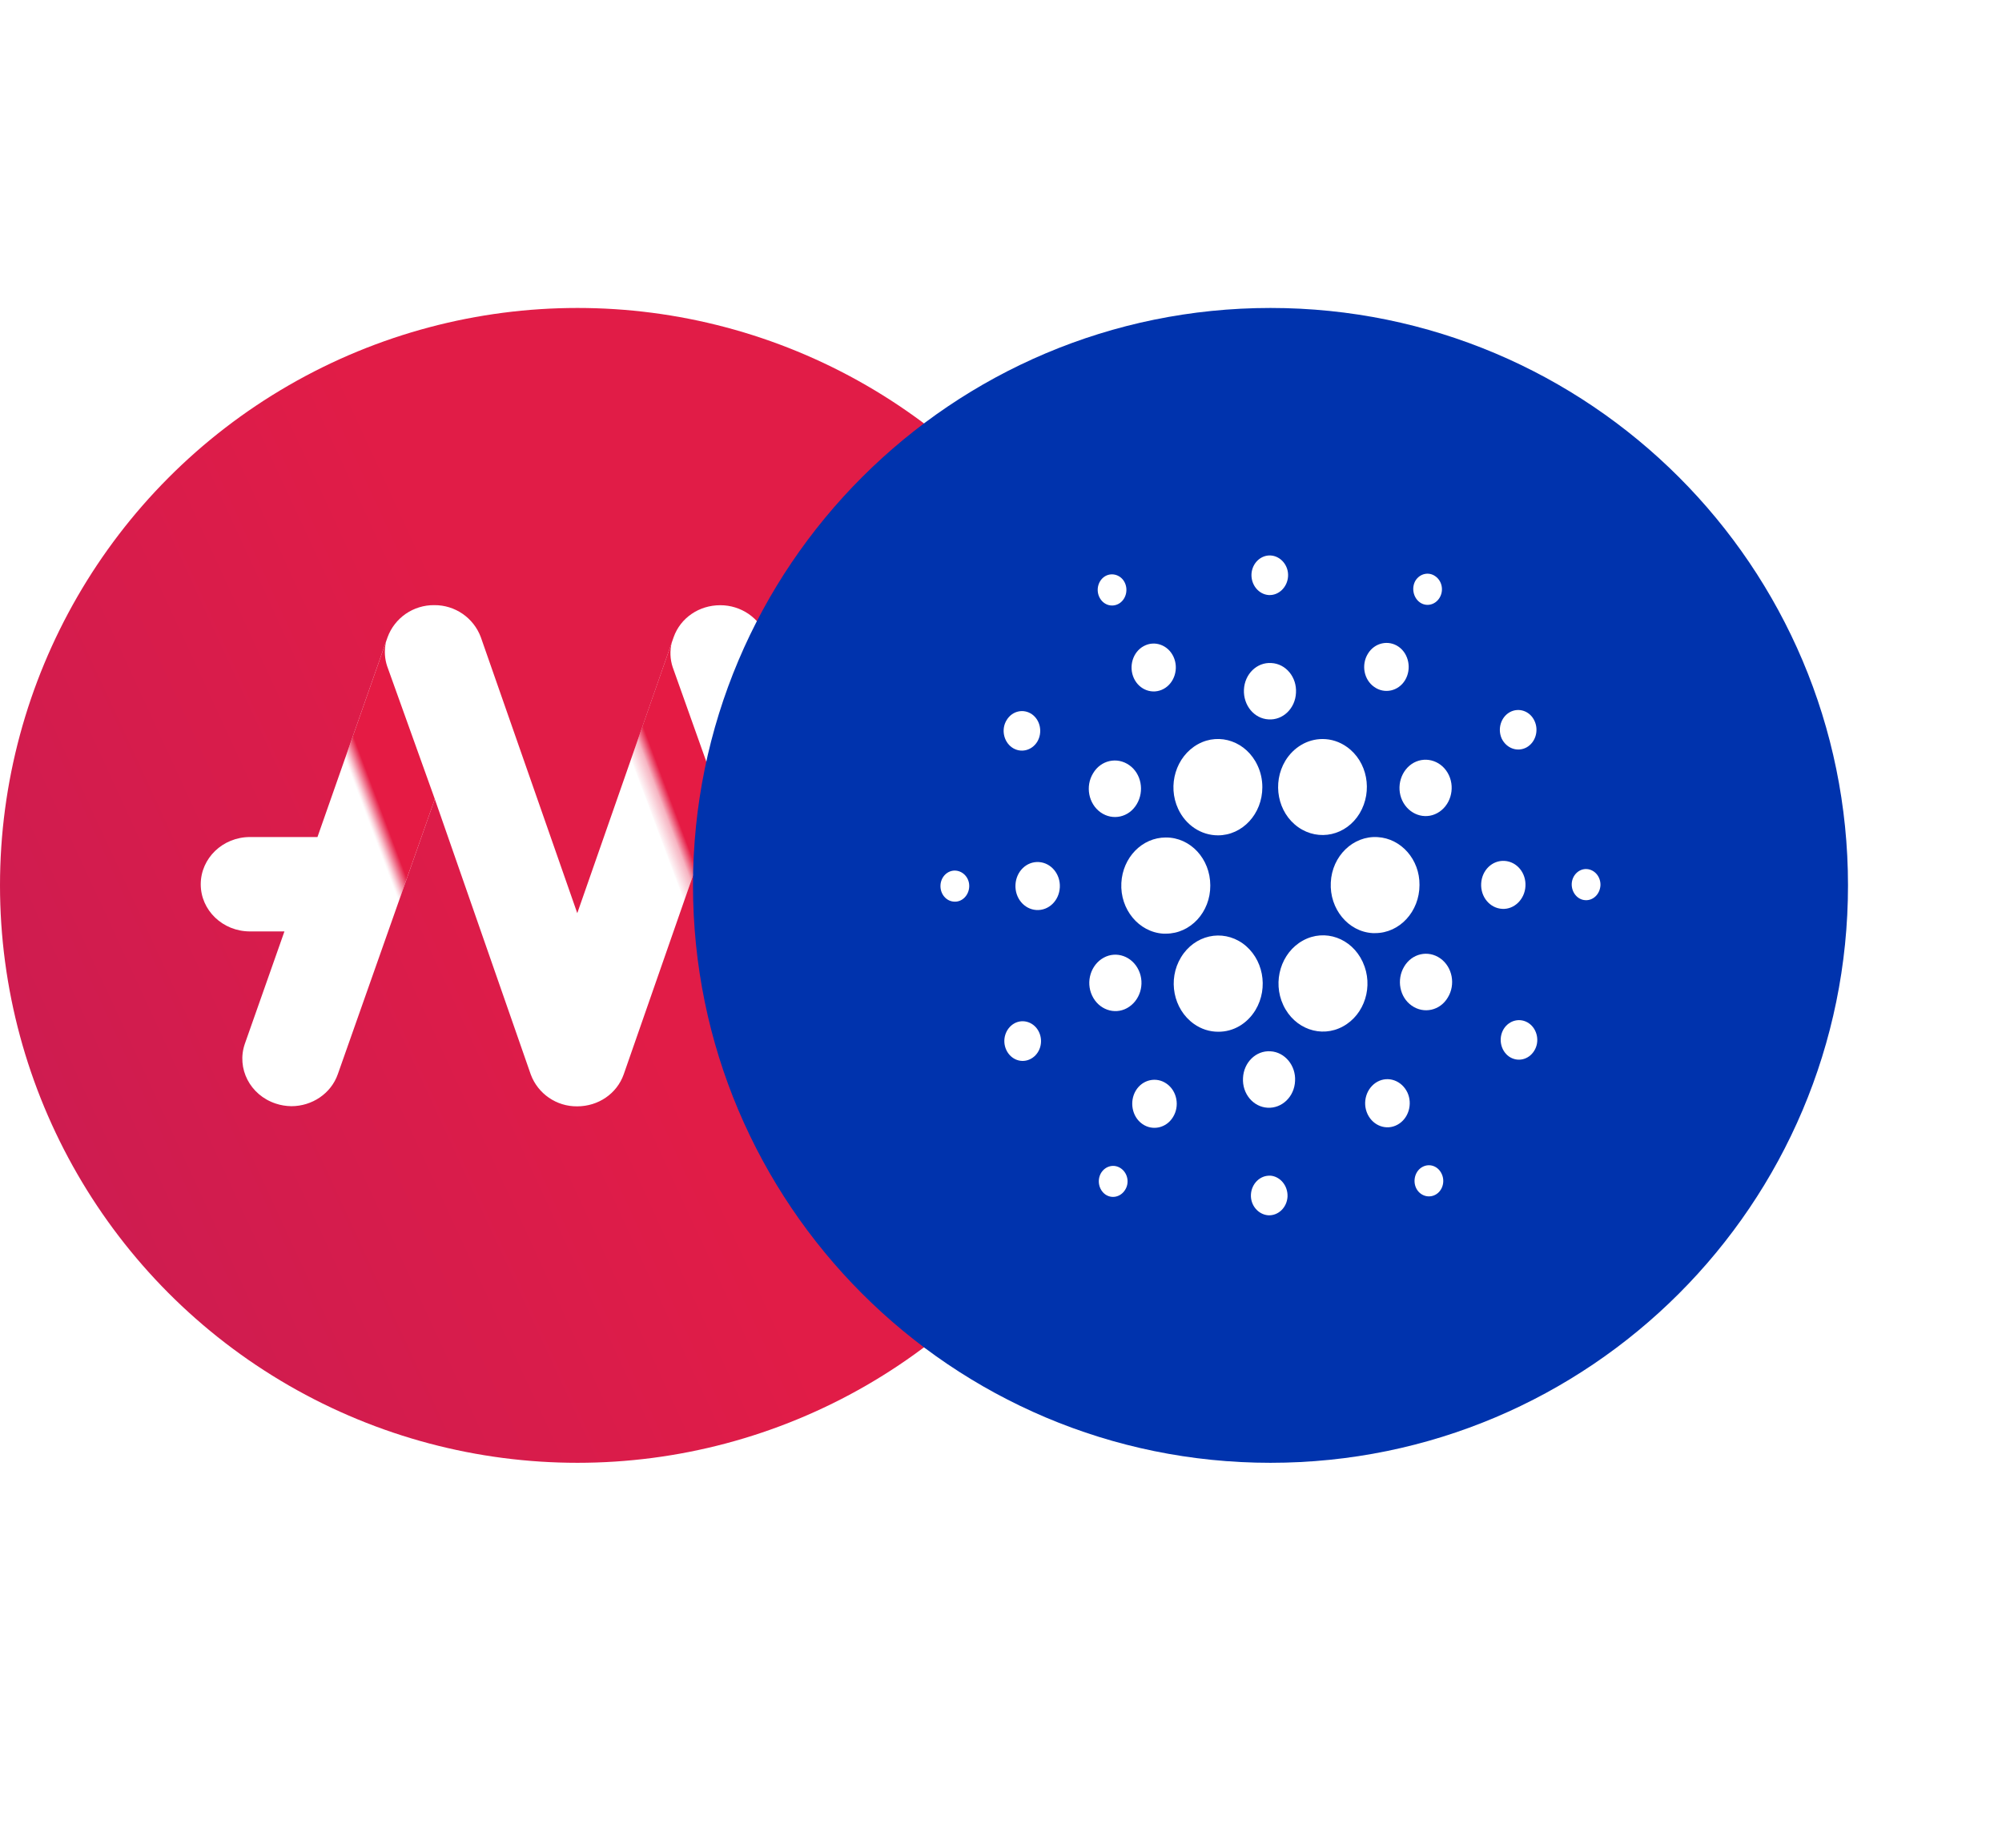 <svg width="26" height="24" viewBox="0 0 26 24" fill="none" xmlns="http://www.w3.org/2000/svg">
<circle cx="7.5" cy="11.5" r="7.5" fill="url(#paint0_linear_8787_31074)"/>
<path fill-rule="evenodd" clip-rule="evenodd" d="M10.874 10.871L9.96 8.278C9.913 8.155 9.831 8.05 9.723 7.975C9.615 7.901 9.487 7.861 9.356 7.861H9.353C9.079 7.861 8.838 8.025 8.749 8.275L7.497 11.861L6.244 8.275C6.15 8.024 5.909 7.858 5.64 7.86H5.637C5.506 7.859 5.377 7.899 5.269 7.973C5.161 8.048 5.078 8.154 5.033 8.278L4.123 10.872H3.247C2.893 10.872 2.607 11.147 2.607 11.486C2.607 11.824 2.893 12.098 3.246 12.098H3.694L3.18 13.557C3.069 13.877 3.247 14.224 3.581 14.334C3.646 14.356 3.715 14.367 3.784 14.368C4.051 14.368 4.299 14.206 4.388 13.95L5.647 10.379L6.893 13.956C6.986 14.207 7.228 14.373 7.496 14.37C7.77 14.37 8.011 14.206 8.1 13.955L9.346 10.379L10.605 13.953C10.716 14.273 11.078 14.447 11.416 14.337C11.749 14.23 11.93 13.883 11.816 13.56L11.305 12.1H11.753C12.106 12.1 12.392 11.826 12.392 11.487C12.392 11.149 12.106 10.874 11.753 10.874L10.873 10.871H10.874Z" fill="white"/>
<path fill-rule="evenodd" clip-rule="evenodd" d="M8.724 8.346L7.878 10.766L8.576 12.588L9.346 10.379L8.736 8.665C8.702 8.562 8.698 8.452 8.724 8.346H8.724Z" fill="url(#paint1_linear_8787_31074)"/>
<path fill-rule="evenodd" clip-rule="evenodd" d="M5.015 8.33L4.163 10.758L4.867 12.59L5.647 10.379L5.027 8.65C4.997 8.558 4.99 8.459 5.008 8.363L5.014 8.33H5.015Z" fill="url(#paint2_linear_8787_31074)"/>
<path fill-rule="evenodd" clip-rule="evenodd" d="M9.394 10.477L9.372 10.43L9.394 10.477Z" fill="url(#paint3_linear_8787_31074)"/>
<g filter="url(#filter0_d_8787_31074)">
<path d="M16.5 19C20.642 19 24 15.642 24 11.5C24 7.358 20.642 4 16.5 4C12.358 4 9 7.358 9 11.5C9 15.642 12.358 19 16.5 19Z" fill="#0033AD"/>
<path d="M14.563 11.469C14.545 11.812 14.79 12.107 15.107 12.127H15.142C15.461 12.127 15.72 11.848 15.718 11.501C15.718 11.155 15.46 10.876 15.14 10.878C14.833 10.878 14.58 11.137 14.563 11.469V11.469Z" fill="white"/>
<path d="M12.411 11.308C12.308 11.301 12.219 11.387 12.214 11.499C12.209 11.61 12.287 11.706 12.39 11.711C12.493 11.719 12.58 11.632 12.587 11.521C12.594 11.409 12.514 11.316 12.411 11.308Z" fill="white"/>
<path d="M14.527 7.843C14.618 7.793 14.655 7.67 14.609 7.571C14.564 7.472 14.449 7.432 14.358 7.481C14.267 7.531 14.23 7.652 14.275 7.751C14.321 7.853 14.433 7.894 14.527 7.843C14.527 7.843 14.525 7.843 14.527 7.843Z" fill="white"/>
<path d="M15.112 8.948C15.254 8.871 15.311 8.683 15.24 8.53C15.169 8.377 14.995 8.315 14.854 8.392C14.712 8.468 14.655 8.657 14.726 8.81C14.797 8.963 14.97 9.025 15.112 8.948Z" fill="white"/>
<path d="M13.142 9.708C13.252 9.785 13.398 9.752 13.471 9.634C13.542 9.515 13.512 9.356 13.403 9.278C13.293 9.201 13.146 9.233 13.074 9.352C13 9.47 13.033 9.631 13.142 9.708Z" fill="white"/>
<path d="M13.492 11.197C13.332 11.187 13.197 11.318 13.188 11.491C13.179 11.664 13.3 11.81 13.46 11.82C13.62 11.829 13.755 11.699 13.764 11.525C13.773 11.355 13.652 11.207 13.492 11.197Z" fill="white"/>
<path d="M13.174 13.292C13.058 13.357 13.009 13.509 13.069 13.638C13.129 13.765 13.27 13.817 13.389 13.752C13.506 13.688 13.554 13.535 13.494 13.406C13.435 13.28 13.291 13.228 13.174 13.292Z" fill="white"/>
<path d="M14.294 10.552C14.452 10.663 14.662 10.616 14.763 10.445C14.865 10.275 14.822 10.047 14.665 9.938C14.507 9.827 14.296 9.874 14.196 10.044C14.093 10.212 14.136 10.44 14.294 10.552Z" fill="white"/>
<path d="M17.848 8.923C17.98 9.017 18.161 8.978 18.248 8.834C18.334 8.691 18.298 8.495 18.165 8.401C18.033 8.308 17.852 8.347 17.765 8.491C17.676 8.636 17.713 8.83 17.848 8.923Z" fill="white"/>
<path d="M18.438 7.823C18.524 7.885 18.639 7.858 18.696 7.764C18.753 7.67 18.728 7.546 18.641 7.485C18.555 7.423 18.44 7.45 18.383 7.541C18.328 7.635 18.354 7.761 18.438 7.823V7.823Z" fill="white"/>
<path d="M17.891 10.873C17.574 10.853 17.299 11.118 17.283 11.462C17.265 11.805 17.509 12.102 17.827 12.12H17.859C18.177 12.12 18.435 11.84 18.435 11.494C18.438 11.165 18.198 10.891 17.891 10.873V10.873Z" fill="white"/>
<path d="M15.301 10.507C15.399 10.717 15.598 10.85 15.818 10.85C16.136 10.85 16.394 10.571 16.394 10.225C16.394 10.128 16.374 10.032 16.332 9.943C16.189 9.634 15.841 9.51 15.558 9.666C15.272 9.824 15.158 10.2 15.301 10.507V10.507Z" fill="white"/>
<path d="M19.825 9.708C19.942 9.643 19.988 9.488 19.928 9.362C19.869 9.235 19.725 9.186 19.608 9.25C19.492 9.315 19.446 9.468 19.503 9.594C19.565 9.72 19.706 9.772 19.825 9.708Z" fill="white"/>
<path d="M18.362 9.906C18.196 9.997 18.127 10.217 18.211 10.398C18.296 10.578 18.5 10.652 18.666 10.561C18.833 10.47 18.901 10.249 18.817 10.069C18.733 9.889 18.529 9.817 18.362 9.906Z" fill="white"/>
<path d="M16.477 7.729C16.607 7.736 16.719 7.627 16.728 7.487C16.737 7.346 16.634 7.224 16.504 7.215C16.374 7.207 16.262 7.314 16.253 7.455C16.246 7.598 16.347 7.72 16.477 7.729V7.729Z" fill="white"/>
<path d="M16.475 9.344C16.662 9.356 16.822 9.201 16.831 8.998C16.843 8.795 16.699 8.621 16.511 8.612C16.324 8.599 16.164 8.755 16.155 8.958C16.146 9.161 16.287 9.334 16.475 9.344Z" fill="white"/>
<path d="M14.637 13.094C14.804 13.002 14.873 12.783 14.788 12.602C14.704 12.422 14.5 12.348 14.334 12.439C14.167 12.53 14.098 12.751 14.183 12.931C14.267 13.111 14.471 13.185 14.637 13.094Z" fill="white"/>
<path d="M16.693 9.881C16.519 10.171 16.593 10.556 16.86 10.744C17.127 10.932 17.484 10.853 17.658 10.564C17.831 10.274 17.758 9.889 17.491 9.701C17.397 9.634 17.288 9.599 17.176 9.599C16.981 9.599 16.801 9.705 16.693 9.881Z" fill="white"/>
<path d="M17.697 12.493C17.553 12.184 17.206 12.06 16.922 12.216C16.637 12.372 16.522 12.748 16.666 13.055C16.81 13.364 17.158 13.487 17.441 13.332C17.724 13.178 17.841 12.807 17.699 12.498C17.699 12.498 17.698 12.496 17.697 12.493L17.697 12.493Z" fill="white"/>
<path d="M18.705 12.448C18.547 12.337 18.337 12.384 18.236 12.555C18.134 12.725 18.177 12.953 18.334 13.062C18.492 13.173 18.703 13.126 18.803 12.956C18.906 12.788 18.863 12.56 18.705 12.448Z" fill="white"/>
<path d="M19.811 11.511C19.821 11.338 19.7 11.192 19.54 11.182C19.38 11.172 19.245 11.303 19.236 11.476C19.227 11.65 19.348 11.795 19.508 11.805C19.665 11.815 19.802 11.681 19.811 11.511Z" fill="white"/>
<path d="M20.609 11.288C20.506 11.281 20.417 11.368 20.412 11.479C20.408 11.59 20.486 11.687 20.588 11.692C20.691 11.699 20.778 11.613 20.785 11.501C20.79 11.39 20.712 11.296 20.609 11.288Z" fill="white"/>
<path d="M19.857 13.292C19.747 13.215 19.601 13.248 19.528 13.366C19.457 13.485 19.487 13.643 19.596 13.722C19.706 13.799 19.852 13.767 19.925 13.648C19.999 13.53 19.966 13.369 19.857 13.292Z" fill="white"/>
<path d="M14.559 15.177C14.472 15.115 14.358 15.142 14.301 15.233C14.244 15.327 14.269 15.451 14.353 15.513C14.44 15.575 14.554 15.547 14.611 15.456C14.671 15.364 14.646 15.239 14.559 15.177Z" fill="white"/>
<path d="M18.473 15.157C18.381 15.207 18.345 15.33 18.39 15.429C18.436 15.528 18.55 15.568 18.642 15.518C18.733 15.469 18.77 15.348 18.724 15.249C18.678 15.147 18.567 15.106 18.473 15.157C18.473 15.157 18.475 15.157 18.473 15.157Z" fill="white"/>
<path d="M16.305 13.119C16.479 12.829 16.405 12.444 16.138 12.253C15.871 12.065 15.514 12.144 15.338 12.434C15.162 12.723 15.238 13.109 15.505 13.299C15.599 13.366 15.708 13.401 15.82 13.401C16.017 13.403 16.197 13.297 16.305 13.119Z" fill="white"/>
<path d="M15.151 14.076C15.019 13.982 14.838 14.021 14.751 14.165C14.665 14.308 14.701 14.504 14.834 14.598C14.966 14.692 15.147 14.653 15.234 14.509C15.323 14.366 15.286 14.17 15.151 14.076Z" fill="white"/>
<path d="M16.497 15.271C16.367 15.264 16.255 15.372 16.246 15.513C16.237 15.654 16.34 15.775 16.47 15.785C16.6 15.792 16.712 15.686 16.721 15.545C16.728 15.402 16.627 15.28 16.497 15.27V15.271Z" fill="white"/>
<path d="M16.499 13.655C16.312 13.643 16.152 13.799 16.143 14.002C16.131 14.205 16.275 14.378 16.463 14.388C16.65 14.398 16.81 14.244 16.819 14.041C16.831 13.841 16.687 13.665 16.499 13.655Z" fill="white"/>
<path d="M17.887 14.051C17.745 14.131 17.688 14.318 17.761 14.472C17.834 14.625 18.008 14.687 18.15 14.608C18.291 14.531 18.349 14.343 18.278 14.19C18.204 14.036 18.031 13.972 17.887 14.051Z" fill="white"/>
</g>
<defs>
<filter id="filter0_d_8787_31074" x="7" y="2" width="19" height="19" filterUnits="userSpaceOnUse" color-interpolation-filters="sRGB">
<feFlood flood-opacity="0" result="BackgroundImageFix"/>
<feColorMatrix in="SourceAlpha" type="matrix" values="0 0 0 0 0 0 0 0 0 0 0 0 0 0 0 0 0 0 127 0" result="hardAlpha"/>
<feOffset/>
<feGaussianBlur stdDeviation="1"/>
<feComposite in2="hardAlpha" operator="out"/>
<feColorMatrix type="matrix" values="0 0 0 0 0 0 0 0 0 0 0 0 0 0 0 0 0 0 0.4 0"/>
<feBlend mode="normal" in2="BackgroundImageFix" result="effect1_dropShadow_8787_31074"/>
<feBlend mode="normal" in="SourceGraphic" in2="effect1_dropShadow_8787_31074" result="shape"/>
</filter>
<linearGradient id="paint0_linear_8787_31074" x1="0.804" y1="14.982" x2="7.768" y2="11.768" gradientUnits="userSpaceOnUse">
<stop stop-color="#CE1C50"/>
<stop offset="1" stop-color="#E11C47"/>
</linearGradient>
<linearGradient id="paint1_linear_8787_31074" x1="8.525" y1="10.754" x2="8.891" y2="10.617" gradientUnits="userSpaceOnUse">
<stop stop-color="#E51B44" stop-opacity="0"/>
<stop offset="0.046" stop-color="#E51B44" stop-opacity="0.049"/>
<stop offset="0.234" stop-color="#E51B44" stop-opacity="0.178"/>
<stop offset="0.448" stop-color="#E51B44" stop-opacity="0.33"/>
<stop offset="0.776" stop-color="#E51B44"/>
</linearGradient>
<linearGradient id="paint2_linear_8787_31074" x1="4.816" y1="10.75" x2="5.186" y2="10.611" gradientUnits="userSpaceOnUse">
<stop stop-color="#E51B44" stop-opacity="0"/>
<stop offset="0.046" stop-color="#E51B44" stop-opacity="0.049"/>
<stop offset="0.127" stop-color="#E51B44" stop-opacity="0.178"/>
<stop offset="0.206" stop-color="#E51B44" stop-opacity="0.33"/>
<stop offset="0.526" stop-color="#E51B44"/>
</linearGradient>
<linearGradient id="paint3_linear_8787_31074" x1="9.375" y1="10.44" x2="9.396" y2="10.448" gradientUnits="userSpaceOnUse">
<stop stop-color="#D33651" stop-opacity="0"/>
<stop offset="0.29" stop-color="#D43650" stop-opacity="0.326"/>
<stop offset="0.654" stop-color="#D6364F"/>
</linearGradient>
</defs>
</svg>
